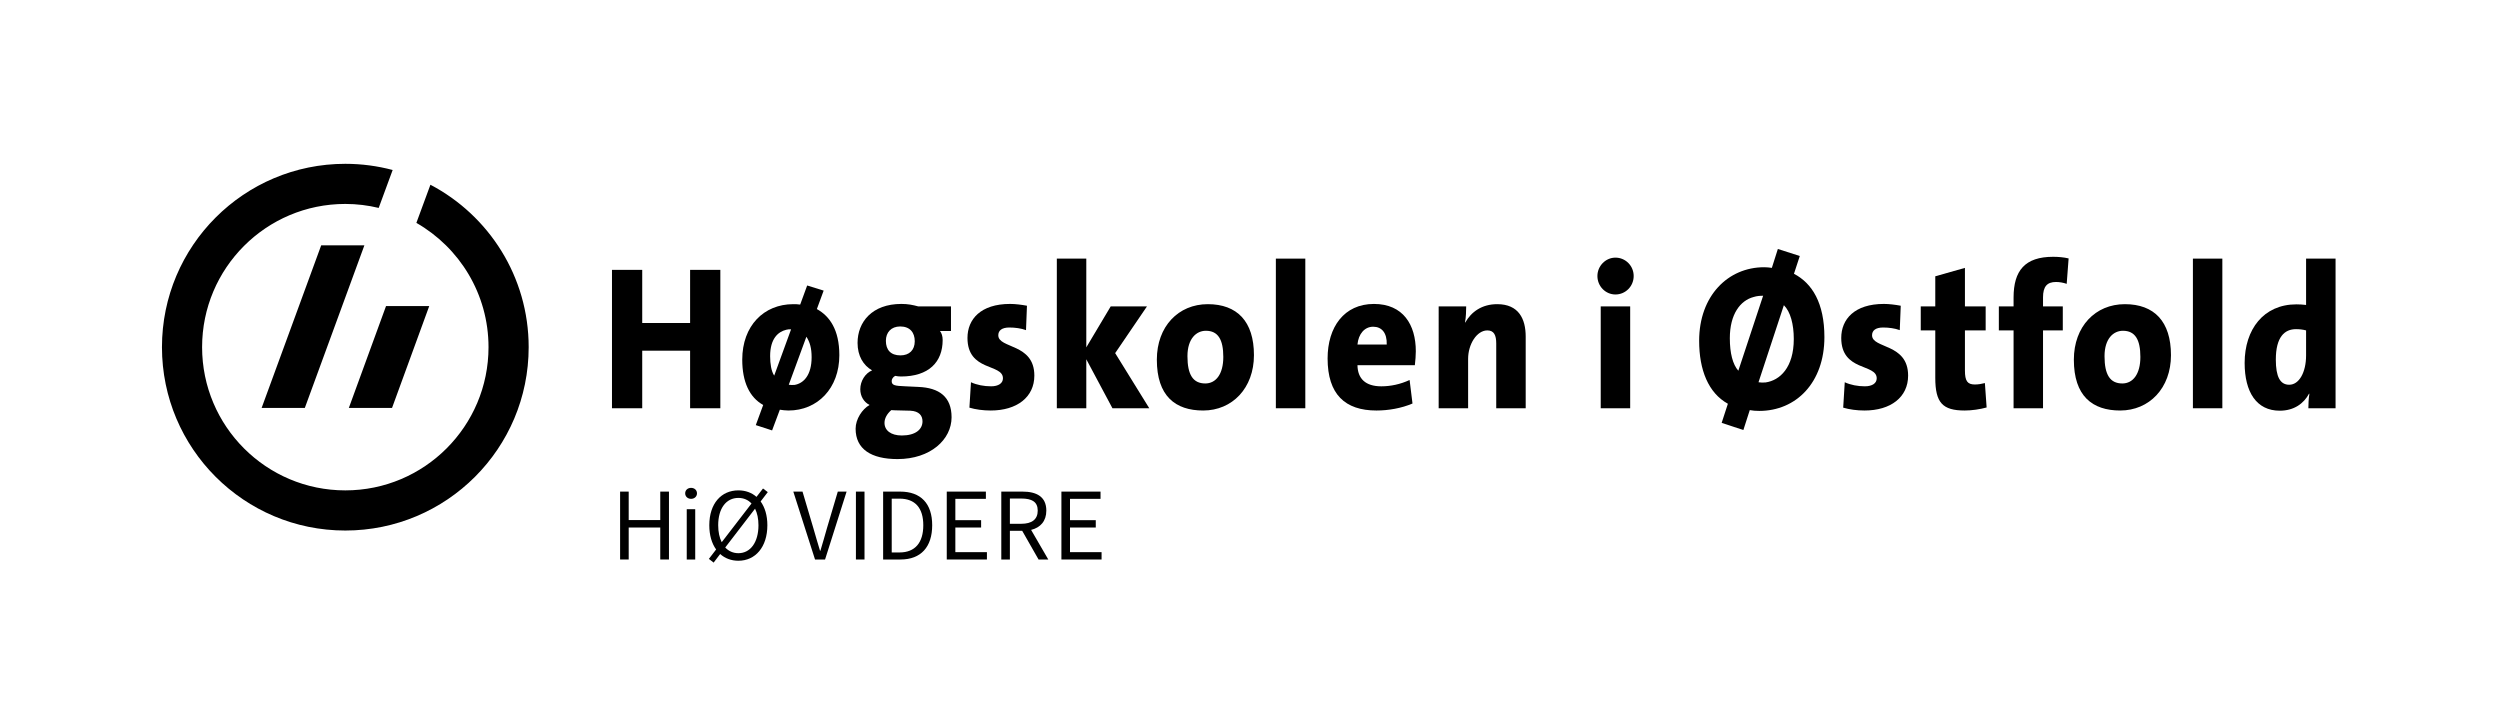 <?xml version="1.0" encoding="iso-8859-1"?>
<!-- Generator: Adobe Illustrator 21.1.0, SVG Export Plug-In . SVG Version: 6.00 Build 0)  -->
<svg version="1.1" xmlns="http://www.w3.org/2000/svg" xmlns:xlink="http://www.w3.org/1999/xlink" x="0px" y="0px"
	 viewBox="0 0 327.993 94.331" style="enable-background:new 0 0 327.993 94.331;" xml:space="preserve">
<g id="black-subbranding-hio-videre">
	<g id="identity_7_">
		<g>
			<g id="emblem_4_">
				<polygon points="34.326,53.516 39.993,53.516 47.808,32.184 42.141,32.184 				"/>
				<path d="M56.47,24.237l-1.843,5.003c5.652,3.237,9.465,9.326,9.465,16.307c0,10.374-8.412,18.79-18.789,18.79
					c-10.377,0-18.789-8.416-18.789-18.79c0-10.374,8.412-18.791,18.789-18.791c1.509,0,2.974,0.184,4.38,0.522l1.832-4.976
					c-1.982-0.526-4.063-0.81-6.212-0.81c-13.284,0-24.055,10.767-24.055,24.055c0,13.287,10.771,24.057,24.055,24.057
					c13.287,0,24.056-10.769,24.056-24.057C69.358,36.295,64.133,28.265,56.47,24.237z"/>
				<polygon points="45.768,53.516 51.435,53.516 56.313,40.159 50.645,40.159 				"/>
			</g>
			<g id="text_4_">
				<path d="M90.54,53.562v-7.553h-6.282v7.553H80.29V35.406h3.968v6.972h6.282v-6.972h3.966v18.156H90.54z"/>
				<path d="M103.455,53.858c-0.379,0-0.814-0.051-1.142-0.106l-1.017,2.718l-2.138-0.697l0.97-2.641
					c-1.783-0.994-2.748-3.009-2.748-5.944c0-4.461,2.848-7.282,6.686-7.282c0.256,0,0.586,0,0.916,0.053l0.917-2.505l2.162,0.673
					l-0.891,2.421c1.655,0.913,2.949,2.687,2.949,6.049C110.119,50.959,107.245,53.858,103.455,53.858z M103.152,43.264
					c-1.092,0.268-2.113,1.185-2.113,3.468c0,0.994,0.155,1.992,0.535,2.547l2.212-6.067
					C103.586,43.184,103.355,43.212,103.152,43.264z M105.796,44.177l-2.312,6.301c0.226,0.026,0.481,0.045,0.734,0.026
					c1.223-0.195,2.264-1.296,2.264-3.639C106.481,45.684,106.254,44.877,105.796,44.177z"/>
				<path d="M117.749,60.23c-3.459,0-5.495-1.314-5.495-3.982c0-1.263,0.866-2.573,1.83-3.117c-0.734-0.37-1.217-1.128-1.217-2.071
					c0-1.076,0.66-2.096,1.548-2.469c-1.144-0.653-1.906-1.886-1.906-3.606c0-2.74,1.906-5.11,5.749-5.11
					c0.863,0,1.501,0.132,2.21,0.324h4.298v3.226h-1.448c0.227,0.274,0.355,0.698,0.355,1.18c0,2.907-1.829,4.791-5.469,4.791
					c-0.276,0-0.479-0.031-0.76-0.083c-0.307,0.16-0.458,0.458-0.458,0.671c0,0.566,0.383,0.645,1.806,0.699l1.705,0.081
					c2.72,0.112,4.346,1.292,4.346,3.983C124.843,57.652,122.097,60.23,117.749,60.23z M119.424,53.882l-2.003-0.05
					c-0.154-0.026-0.354,0-0.486-0.026c-0.559,0.482-0.891,1.075-0.891,1.671c0,0.993,0.842,1.658,2.267,1.658
					c1.804,0,2.718-0.802,2.718-1.855C121.029,54.534,120.597,53.939,119.424,53.882z M118.104,42.83
					c-1.194,0-1.879,0.789-1.879,1.882c0,1.191,0.634,1.913,1.906,1.913c1.169,0,1.882-0.697,1.882-1.856
					C120.013,43.618,119.376,42.83,118.104,42.83z"/>
				<path d="M129.982,53.858c-0.994,0-1.986-0.132-2.798-0.375l0.206-3.333c0.763,0.353,1.701,0.533,2.643,0.533
					c0.965,0,1.551-0.403,1.551-1.048c0-1.957-4.654-0.86-4.654-5.299c0-2.448,1.73-4.461,5.593-4.461
					c0.684,0,1.503,0.105,2.212,0.237l-0.125,3.202c-0.637-0.239-1.451-0.345-2.189-0.345c-0.99,0-1.448,0.404-1.448,1.018
					c0,1.78,4.731,1.027,4.731,5.291C135.704,52.111,133.413,53.858,129.982,53.858z"/>
				<path d="M145.95,53.562l-3.431-6.428v6.428h-3.866V33.93h3.866v11.644l3.202-5.374h4.757l-4.171,6.129l4.475,7.233H145.95z"/>
				<path d="M157.852,53.858c-3.662,0-6.077-1.908-6.077-6.67c0-4.358,2.824-7.282,6.687-7.282c3.84,0,6.053,2.257,6.053,6.69
					C164.514,50.926,161.665,53.858,157.852,53.858z M158.206,43.396c-1.221,0-2.416,1-2.416,3.336c0,2.448,0.739,3.577,2.342,3.577
					c1.399,0,2.362-1.235,2.362-3.472C160.495,44.556,159.809,43.396,158.206,43.396z"/>
				<path d="M167.389,53.562V33.93h3.864v19.632H167.389z"/>
				<path d="M185.625,47.914h-7.529c0.026,1.753,1.042,2.77,3.127,2.77c1.219,0,2.492-0.263,3.713-0.831l0.38,3.086
					c-1.45,0.623-3.176,0.919-4.729,0.919c-4.123,0-6.409-2.125-6.409-6.832c0-4.111,2.162-7.15,6.079-7.15
					c3.815,0,5.494,2.717,5.494,6.209C185.75,46.65,185.698,47.242,185.625,47.914z M180.155,42.865
					c-1.118,0-1.932,0.937-2.059,2.338h3.84C181.986,43.666,181.276,42.865,180.155,42.865z"/>
				<path d="M196.302,53.562v-8.495c0-1.079-0.283-1.718-1.169-1.718c-1.375,0-2.52,1.799-2.52,3.733v6.481h-3.864V40.199h3.61
					c0,0.509-0.024,1.452-0.154,2.097l0.029,0.024c0.787-1.404,2.186-2.415,4.195-2.415c2.818,0,3.737,1.933,3.737,4.249v9.407
					H196.302z"/>
				<path d="M211.941,38.635c-1.294,0-2.365-1.074-2.365-2.423c0-1.312,1.071-2.412,2.365-2.412c1.322,0,2.393,1.072,2.393,2.412
					C214.334,37.562,213.262,38.635,211.941,38.635z M210.01,53.562V40.199h3.865v13.362H210.01z"/>
				<path d="M230.81,53.911c-0.454,0-0.838-0.029-1.246-0.105l-0.84,2.614l-2.847-0.943l0.816-2.505
					c-2.57-1.426-3.77-4.439-3.77-8.26c0-5.911,3.796-9.652,8.523-9.652c0.331,0,0.662,0.033,1.016,0.084l0.787-2.479l2.878,0.921
					l-0.765,2.334c2.39,1.243,3.994,3.847,3.994,8.312C239.357,50.204,235.643,53.911,230.81,53.911z M230.075,38.964
					c-1.755,0.458-3.126,2.255-3.126,5.406c0,1.959,0.38,3.439,1.115,4.27l3.253-9.839
					C230.911,38.801,230.507,38.828,230.075,38.964z M234.04,40.038l-3.329,10.112c0.303,0.054,0.607,0.054,0.936,0.024
					c1.86-0.267,3.693-1.939,3.693-5.698C235.34,42.541,234.904,40.896,234.04,40.038z"/>
				<path d="M244.62,53.858c-0.993,0-1.982-0.132-2.798-0.375l0.204-3.333c0.761,0.353,1.702,0.533,2.641,0.533
					c0.971,0,1.553-0.403,1.553-1.048c0-1.957-4.654-0.86-4.654-5.299c0-2.448,1.731-4.461,5.597-4.461
					c0.684,0,1.502,0.105,2.209,0.237l-0.127,3.202c-0.634-0.239-1.447-0.345-2.186-0.345c-0.992,0-1.45,0.404-1.45,1.018
					c0,1.78,4.731,1.027,4.731,5.291C250.342,52.111,248.055,53.858,244.62,53.858z"/>
				<path d="M257.768,53.858c-2.922,0-3.865-1.024-3.865-4.299v-6.21h-1.906v-3.149h1.906v-3.952l3.891-1.103v5.055h2.72v3.149
					h-2.72v5.269c0,1.367,0.331,1.825,1.296,1.825c0.454,0,0.888-0.075,1.322-0.187l0.228,3.202
					C259.777,53.7,258.683,53.858,257.768,53.858z"/>
				<path d="M271.145,37.24c-0.456-0.162-0.965-0.245-1.397-0.245c-1.173,0-1.709,0.592-1.709,2.022v1.182h2.594v3.149h-2.594
					v10.214h-3.864V43.348h-1.932v-3.149h1.932v-1.156c0-3.549,1.5-5.351,5.189-5.351c0.656,0,1.377,0.057,2.033,0.213
					L271.145,37.24z"/>
				<path d="M278.161,53.858c-3.66,0-6.077-1.908-6.077-6.67c0-4.358,2.823-7.282,6.692-7.282c3.839,0,6.049,2.257,6.049,6.69
					C284.826,50.926,281.977,53.858,278.161,53.858z M278.52,43.396c-1.221,0-2.412,1-2.412,3.336c0,2.448,0.735,3.577,2.338,3.577
					c1.397,0,2.365-1.235,2.365-3.472C280.812,44.556,280.124,43.396,278.52,43.396z"/>
				<path d="M287.703,53.562V33.93h3.862v19.632H287.703z"/>
				<path d="M302.852,53.562c0-0.566,0.031-1.237,0.136-1.906h-0.052c-0.687,1.283-1.959,2.226-3.841,2.226
					c-3.051,0-4.604-2.447-4.604-6.264c0-4.383,2.47-7.688,6.793-7.688c0.43,0,0.862,0.029,1.268,0.079V33.93h3.867v19.632H302.852z
					 M302.553,43.348c-0.432-0.114-0.866-0.164-1.322-0.164c-1.502,0-2.649,1.022-2.649,4.003c0,2.238,0.563,3.29,1.757,3.29
					c1.298,0,2.213-1.618,2.213-3.853V43.348z"/>
			</g>
		</g>
	</g>
	<g>
		<g>
			<path d="M81.356,64.497h1.127v3.734h4.142v-3.734h1.141v8.908h-1.141v-4.196h-4.142v4.196h-1.127V64.497z"/>
			<path d="M89.894,64.727c0-0.435,0.34-0.72,0.774-0.72s0.774,0.285,0.774,0.72c0,0.421-0.339,0.72-0.774,0.72
				S89.894,65.148,89.894,64.727z M90.098,66.805h1.113v6.6h-1.113V66.805z"/>
			<path d="M99.793,65.787c0.557,0.773,0.883,1.833,0.883,3.123c0,2.865-1.576,4.658-3.803,4.658c-0.937,0-1.752-0.312-2.39-0.883
				l-0.855,1.127l-0.625-0.488l0.951-1.236c-0.571-0.787-0.896-1.874-0.896-3.178c0-2.852,1.575-4.576,3.816-4.576
				c0.923,0,1.752,0.299,2.376,0.855l0.856-1.101l0.625,0.476L99.793,65.787z M98.598,66.058c-0.448-0.476-1.032-0.733-1.725-0.733
				c-1.603,0-2.648,1.371-2.648,3.585c0,0.883,0.163,1.63,0.461,2.228L98.598,66.058z M95.148,71.83
				c0.448,0.476,1.032,0.747,1.725,0.747c1.589,0,2.635-1.439,2.635-3.667c0-0.869-0.163-1.603-0.448-2.173L95.148,71.83z"/>
			<path d="M104.08,64.497h1.208l1.426,4.807c0.326,1.06,0.529,1.901,0.869,2.947h0.054c0.326-1.046,0.543-1.888,0.855-2.947
				l1.426-4.807h1.154l-2.825,8.908h-1.317L104.08,64.497z"/>
			<path d="M112.294,64.497h1.127v8.908h-1.127V64.497z"/>
			<path d="M115.864,64.497h2.227c2.744,0,4.21,1.589,4.21,4.413c0,2.838-1.466,4.495-4.155,4.495h-2.282V64.497z M118.009,72.481
				c2.078,0,3.124-1.317,3.124-3.571c0-2.241-1.045-3.49-3.124-3.49h-1.018v7.062H118.009z"/>
			<path d="M124.212,64.497h5.133v0.95h-4.006v2.798h3.381v0.964h-3.381v3.232h4.142v0.964h-5.269V64.497z"/>
			<path d="M136.256,73.405l-2.146-3.762h-1.616v3.762h-1.127v-8.908h2.784c1.82,0,3.124,0.651,3.124,2.498
				c0,1.386-0.788,2.228-1.997,2.526l2.254,3.884H136.256z M132.494,68.719h1.494c1.385,0,2.159-0.57,2.159-1.725
				c0-1.168-0.774-1.589-2.159-1.589h-1.494V68.719z"/>
			<path d="M139.254,64.497h5.133v0.95h-4.006v2.798h3.381v0.964h-3.381v3.232h4.142v0.964h-5.269V64.497z"/>
		</g>
	</g>
</g>
<g id="Layer_1">
</g>
</svg>
